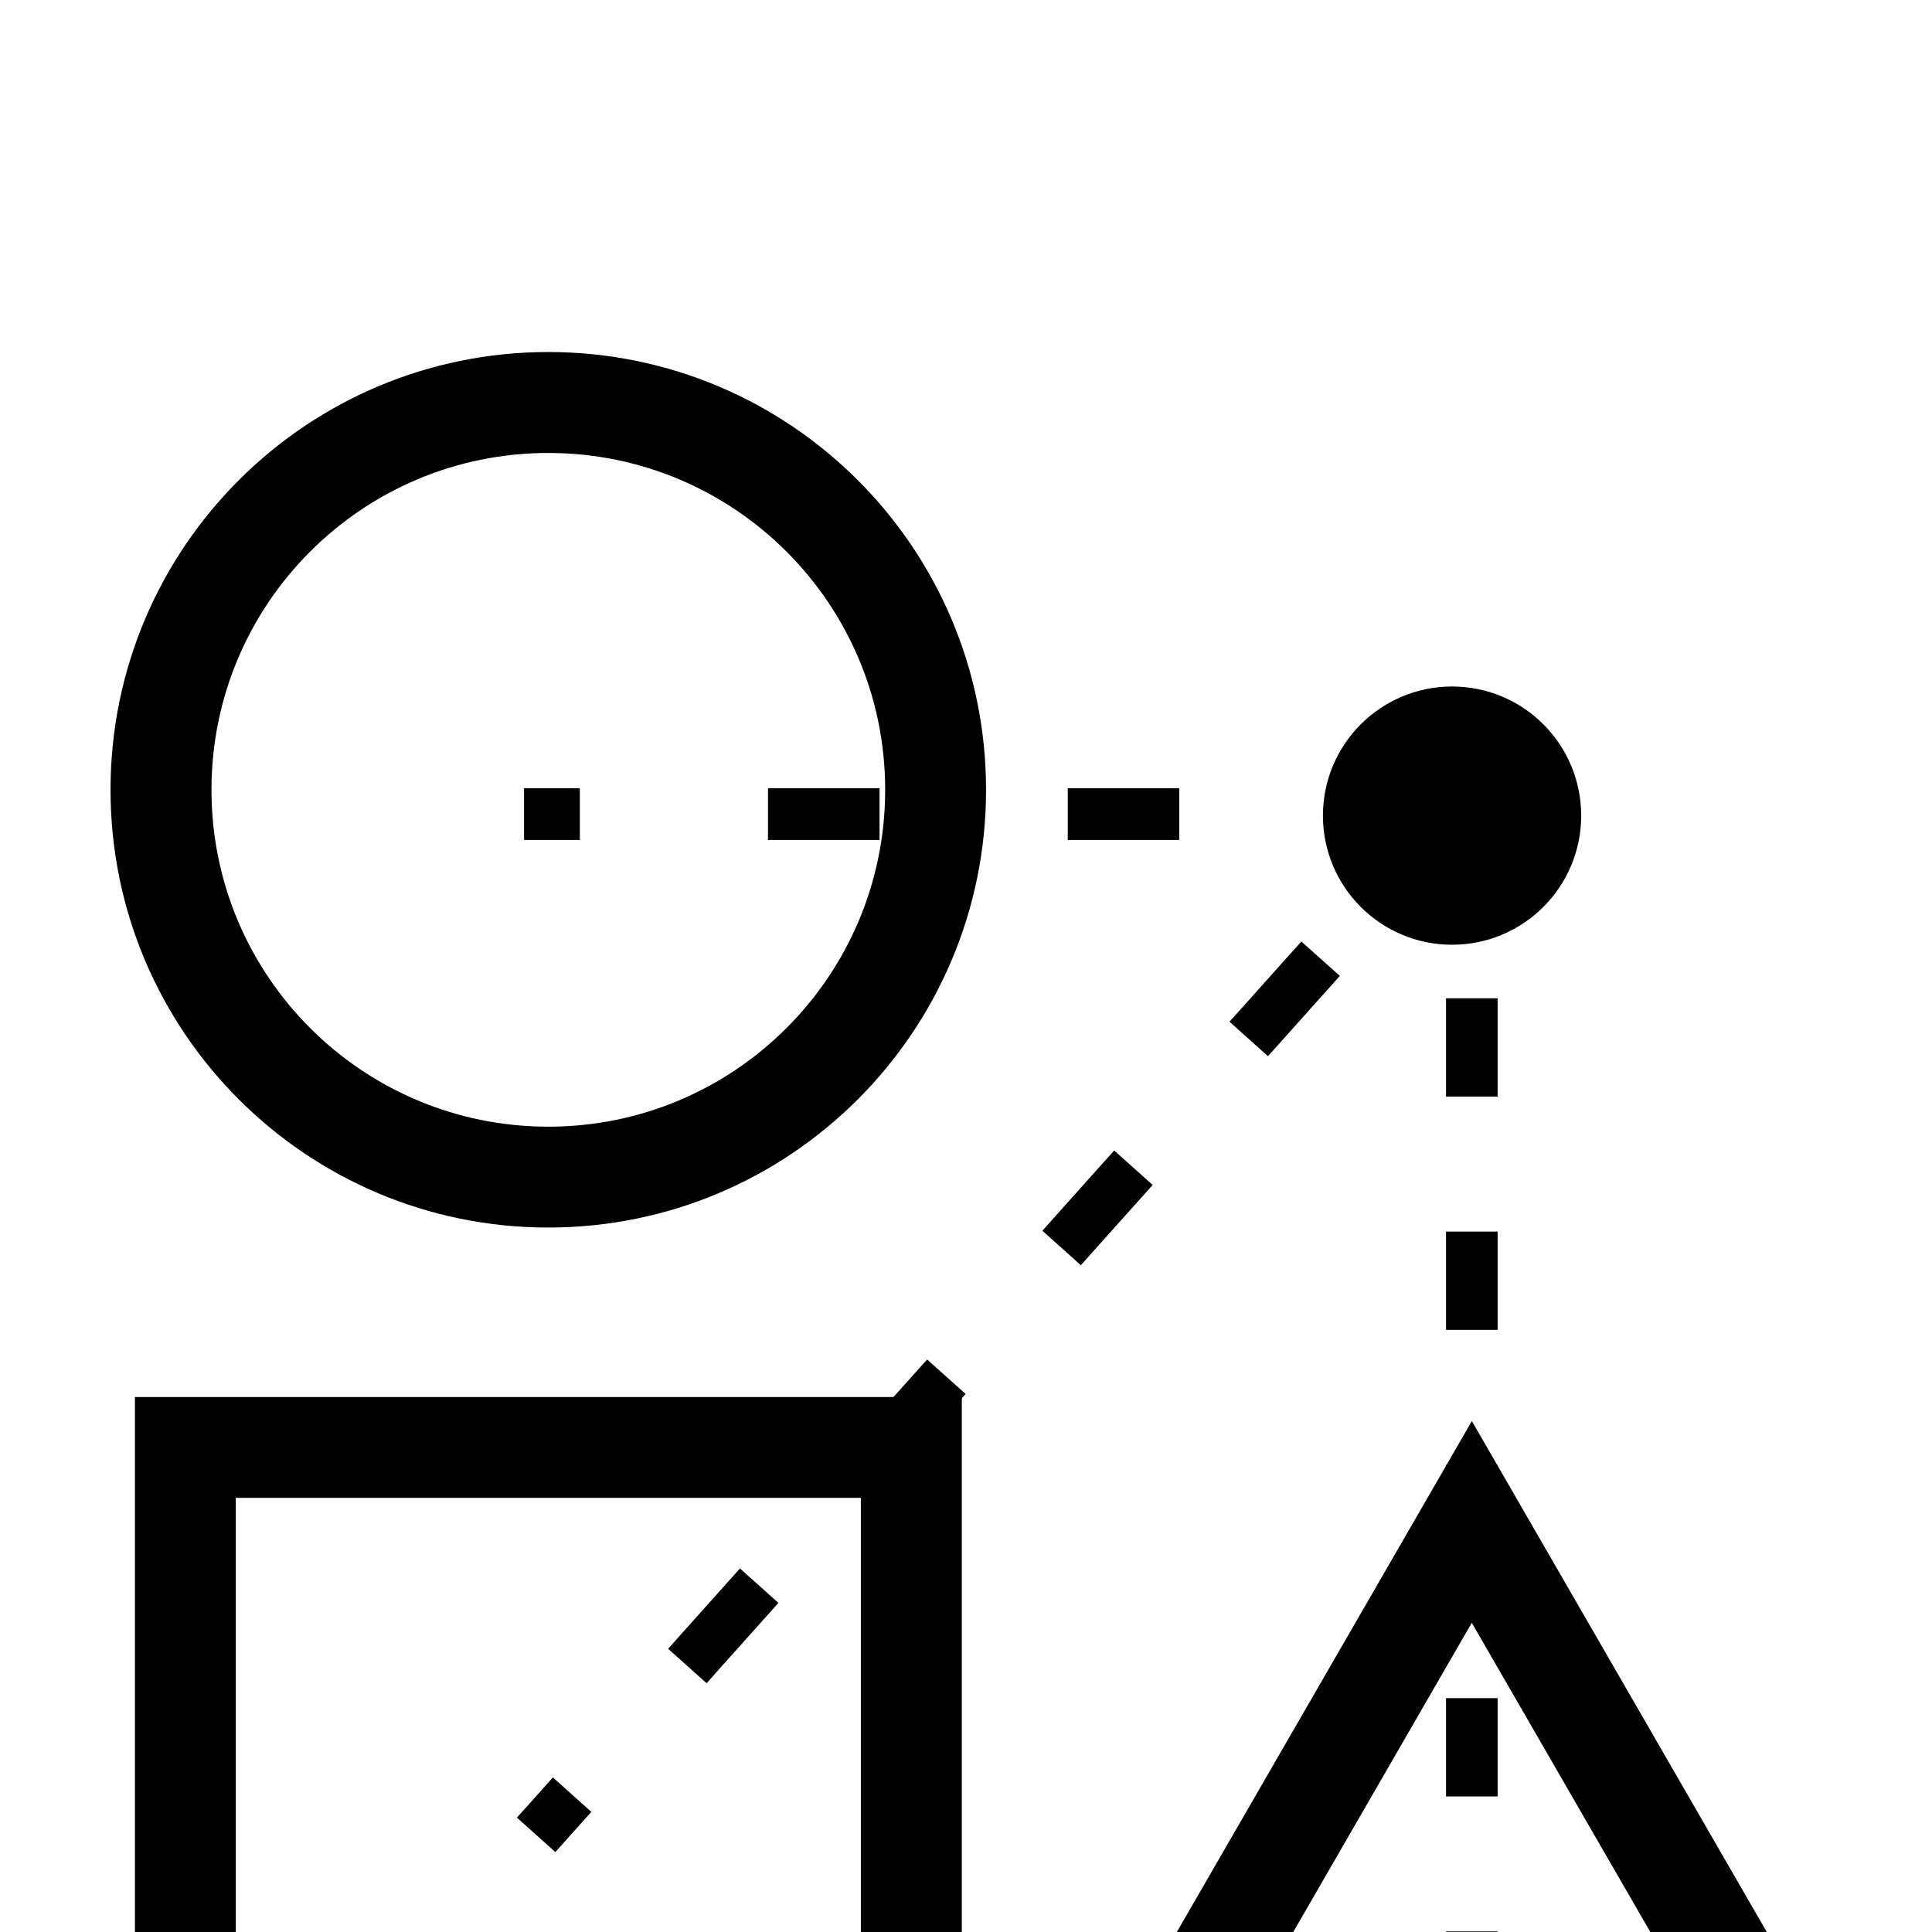 <svg width="24" height="24" viewBox="0 0 24 24" fill="none" xmlns="http://www.w3.org/2000/svg">
<g filter="url(#filter0_d_606_274)">
<path fill-rule="evenodd" clip-rule="evenodd" d="M6.811 1.627C4.5 1.627 2.627 3.5 2.627 5.811C2.627 8.123 4.5 9.996 6.811 9.996C9.123 9.996 10.996 8.123 10.996 5.811C10.996 3.5 9.123 1.627 6.811 1.627ZM1.373 5.811C1.373 2.808 3.808 0.373 6.811 0.373C9.815 0.373 12.249 2.808 12.249 5.811C12.249 8.815 9.815 11.249 6.811 11.249C3.808 11.249 1.373 8.815 1.373 5.811Z" fill="currentColor"/>
<path fill-rule="evenodd" clip-rule="evenodd" d="M1.676 13.354H11.948V23.627H1.676V13.354ZM2.929 14.607V22.373H10.694V14.607H2.929ZM18.284 13.653L24.041 23.627H12.525L18.284 13.653ZM14.695 22.373H21.871L18.283 16.159L14.695 22.373Z" fill="currentColor"/>
<path d="M18.604 6.113V5.792H17.963V6.113H18.604ZM17.963 6.403V6.724H18.604V6.403H17.963ZM18.604 8.722V8.401H17.963V8.722H18.604ZM17.963 9.301V9.622H18.604V9.301H17.963ZM18.604 11.62V11.299H17.963V11.62H18.604ZM17.963 12.2V12.52H18.604V12.2H17.963ZM18.604 14.518V14.197H17.963V14.518H18.604ZM17.963 15.097V15.418H18.604V15.097H17.963ZM18.604 17.416V17.095H17.963V17.416H18.604ZM17.963 17.996V18.316H18.604V17.996H17.963ZM18.604 20.314V19.993H17.963V20.314H18.604ZM17.963 6.114V6.403H18.604V6.114H17.963ZM17.963 8.722V9.301H18.604V8.722H17.963ZM17.963 11.62V12.2H18.604V11.62H17.963ZM17.963 14.518V15.097H18.604V14.518H17.963ZM17.963 17.416V17.996H18.604V17.416H17.963ZM17.963 20.314V20.604H18.604V20.314H17.963ZM18.604 6.114V5.792H17.963V6.114H18.604ZM17.963 6.403V6.724H18.604V6.403H17.963ZM18.604 8.722V8.401H17.963V8.722H18.604ZM17.963 9.301V9.622H18.604V9.301H17.963ZM18.604 11.62V11.299H17.963V11.62H18.604ZM17.963 12.2V12.52H18.604V12.2H17.963ZM18.604 14.518V14.197H17.963V14.518H18.604ZM17.963 15.097V15.418H18.604V15.097H17.963ZM18.604 17.416V17.095H17.963V17.416H18.604ZM17.963 17.996V18.316H18.604V17.996H17.963ZM18.604 20.314V19.993H17.963V20.314H18.604ZM17.963 6.114V6.403H18.604V6.114H17.963ZM17.963 8.722V9.301H18.604V8.722H17.963ZM17.963 11.62V12.2H18.604V11.62H17.963ZM17.963 14.518V15.097H18.604V14.518H17.963ZM17.963 17.416V17.996H18.604V17.416H17.963ZM17.963 20.314V20.604H18.604V20.314H17.963Z" fill="currentColor"/>
<path d="M17.679 6.434H18V5.792H17.679V6.434ZM17.307 5.792H16.986V6.434H17.307V5.792ZM14.329 6.434H14.649V5.792H14.329V6.434ZM13.584 5.792H13.264V6.434H13.584V5.792ZM10.605 6.434H10.926V5.792H10.605V6.434ZM9.861 5.792H9.54V6.434H9.861V5.792ZM6.882 6.434H7.203V5.792H6.882V6.434ZM17.679 5.792H17.307V6.434H17.679V5.792ZM14.329 5.792H13.584V6.434H14.329V5.792ZM10.605 5.792H9.861V6.434H10.605V5.792ZM6.882 5.792H6.51V6.434H6.882V5.792ZM17.679 6.434H18V5.792H17.679V6.434ZM17.307 5.792H16.986V6.434H17.307V5.792ZM14.329 6.434H14.649V5.792H14.329V6.434ZM13.584 5.792H13.264V6.434H13.584V5.792ZM10.605 6.434H10.926V5.792H10.605V6.434ZM9.861 5.792H9.54V6.434H9.861V5.792ZM6.882 6.434H7.203V5.792H6.882V6.434ZM17.679 5.792H17.307V6.434H17.679V5.792ZM14.329 5.792H13.584V6.434H14.329V5.792ZM10.605 5.792H9.861V6.434H10.605V5.792ZM6.882 5.792H6.51V6.434H6.882V5.792Z" fill="currentColor"/>
<path d="M18.522 6.026L18.736 5.787L18.258 5.359L18.044 5.598L18.522 6.026ZM7.131 18.747L7.346 18.508L6.868 18.08L6.654 18.32L7.131 18.747ZM8.513 16.242L8.3 16.482L8.778 16.91L8.991 16.67L8.513 16.242ZM9.456 16.151L9.67 15.912L9.192 15.484L8.978 15.723L9.456 16.151ZM10.838 13.646L10.624 13.885L11.102 14.313L11.316 14.074L10.838 13.646ZM11.781 13.555L11.995 13.316L11.517 12.888L11.303 13.127L11.781 13.555ZM13.162 11.05L12.949 11.289L13.427 11.717L13.64 11.478L13.162 11.05ZM14.105 10.959L14.319 10.72L13.841 10.292L13.627 10.53L14.105 10.959ZM15.487 8.454L15.273 8.692L15.751 9.12L15.965 8.882L15.487 8.454ZM16.43 8.363L16.644 8.123L16.166 7.696L15.952 7.934L16.43 8.363ZM17.811 5.858L17.598 6.096L18.076 6.524L18.289 6.285L17.811 5.858ZM6.899 19.007L7.131 18.747L6.654 18.32L6.421 18.579L6.899 19.007ZM8.991 16.67L9.456 16.151L8.978 15.723L8.513 16.243L8.991 16.67ZM11.316 14.074L11.78 13.554L11.303 13.127L10.838 13.646L11.316 14.074ZM13.64 11.478L14.105 10.959L13.627 10.53L13.162 11.05L13.64 11.478ZM15.965 8.882L16.43 8.362L15.952 7.934L15.487 8.454L15.965 8.882ZM18.289 6.285L18.522 6.026L18.044 5.598L17.811 5.858L18.289 6.285ZM18.522 6.026L18.736 5.787L18.258 5.359L18.044 5.598L18.522 6.026ZM7.131 18.747L7.346 18.508L6.868 18.08L6.654 18.32L7.131 18.747ZM8.513 16.242L8.3 16.482L8.778 16.91L8.991 16.67L8.513 16.242ZM9.456 16.151L9.67 15.912L9.192 15.484L8.978 15.723L9.456 16.151ZM10.838 13.646L10.624 13.885L11.102 14.313L11.316 14.074L10.838 13.646ZM11.781 13.555L11.995 13.316L11.517 12.888L11.303 13.127L11.781 13.555ZM13.162 11.05L12.949 11.289L13.427 11.717L13.64 11.478L13.162 11.05ZM14.105 10.959L14.319 10.72L13.841 10.292L13.627 10.53L14.105 10.959ZM15.487 8.454L15.273 8.692L15.751 9.12L15.965 8.882L15.487 8.454ZM16.43 8.363L16.644 8.123L16.166 7.696L15.952 7.934L16.43 8.363ZM17.811 5.858L17.598 6.096L18.076 6.524L18.289 6.285L17.811 5.858ZM6.899 19.007L7.131 18.747L6.654 18.32L6.421 18.579L6.899 19.007ZM8.991 16.67L9.456 16.151L8.978 15.723L8.513 16.243L8.991 16.67ZM11.316 14.074L11.78 13.554L11.303 13.127L10.838 13.646L11.316 14.074ZM13.64 11.478L14.105 10.959L13.627 10.53L13.162 11.05L13.64 11.478ZM15.965 8.882L16.43 8.362L15.952 7.934L15.487 8.454L15.965 8.882ZM18.289 6.285L18.522 6.026L18.044 5.598L17.811 5.858L18.289 6.285Z" fill="currentColor"/>
<path d="M18.038 7.736C18.924 7.736 19.642 7.018 19.642 6.132C19.642 5.246 18.924 4.528 18.038 4.528C17.152 4.528 16.434 5.246 16.434 6.132C16.434 7.018 17.152 7.736 18.038 7.736Z" fill="currentColor"/>
</g>
<defs>
<filter id="filter0_d_606_274" x="-2.627" y="0.373" width="30.668" height="31.253" filterUnits="userSpaceOnUse" color-interpolation-filters="sRGB">
<feFlood flood-opacity="0" result="BackgroundImageFix"/>
<feColorMatrix in="SourceAlpha" type="matrix" values="0 0 0 0 0 0 0 0 0 0 0 0 0 0 0 0 0 0 127 0" result="hardAlpha"/>
<feOffset dy="4"/>
<feGaussianBlur stdDeviation="2"/>
<feComposite in2="hardAlpha" operator="out"/>
<feColorMatrix type="matrix" values="0 0 0 0 0 0 0 0 0 0 0 0 0 0 0 0 0 0 0.25 0"/>
<feBlend mode="normal" in2="BackgroundImageFix" result="effect1_dropShadow_606_274"/>
<feBlend mode="normal" in="SourceGraphic" in2="effect1_dropShadow_606_274" result="shape"/>
</filter>
</defs>
</svg>
